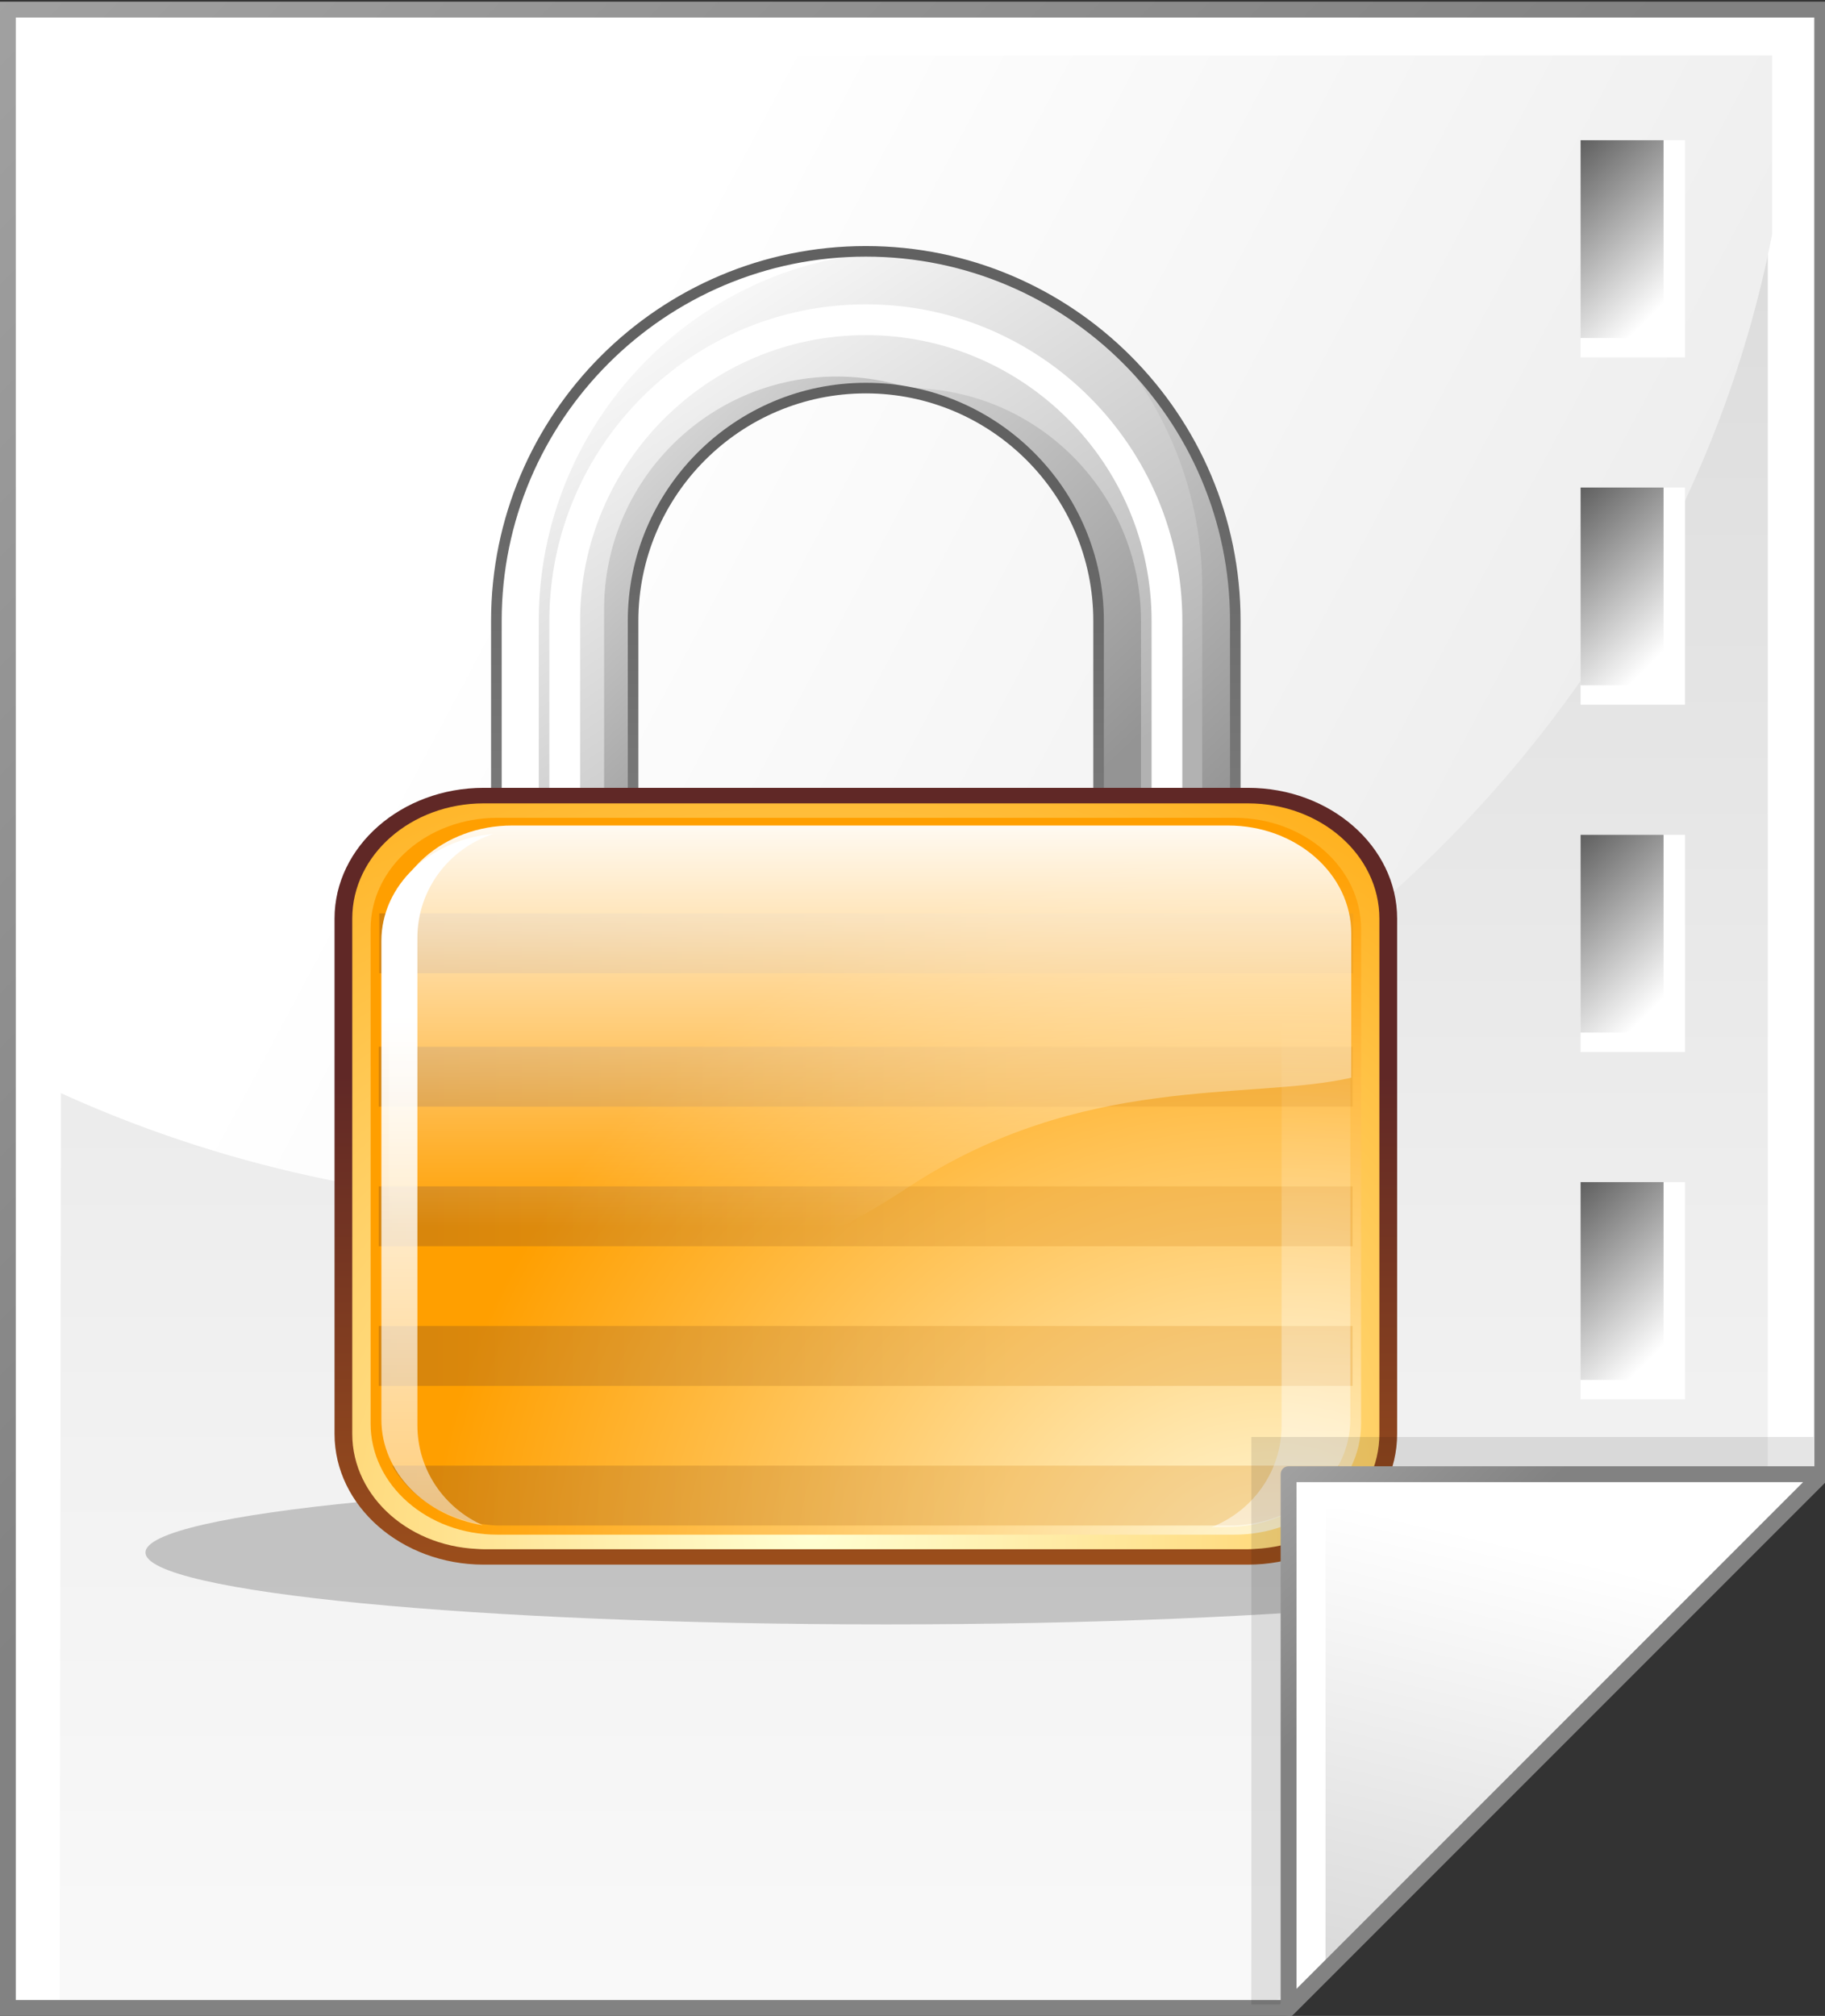 <svg xmlns="http://www.w3.org/2000/svg" xmlns:xlink="http://www.w3.org/1999/xlink" width="115" height="127" enable-background="new .004 -.104 115 127" overflow="visible" viewBox="0.004 -0.104 115 127" xml:space="preserve"><rect x="0.004" y="-0.104" width="115" height="127" fill="#333333" stroke="none"/><g id="Layer_1_2_"><g><g><path d="M114.829 0.5 L0.5 0.5 L0.5 126.396 L81.202 126.396 L114.829 92.769 z" style="fill:#fff"/><linearGradient id="XMLID_1_" x1="57.584" x2="57.584" y1="154.013" y2="-101.485" gradientUnits="userSpaceOnUse"><stop offset="0" style="stop-color:#fff"/><stop offset=".258" style="stop-color:#f1f1f1"/><stop offset=".74" style="stop-color:#cecece"/><stop offset=".86" style="stop-color:#c4c4c4"/></linearGradient><path d="M111.399 3.468 L3.93 3.468 L3.77 126.121 L80.228 126.121 L111.4 94.869 L111.4 3.468 z" style="fill:url(#XMLID_1_)"/><linearGradient id="XMLID_2_" x1="-32.669" x2="49.83" y1="-26.885" y2="55.614" gradientUnits="userSpaceOnUse"><stop offset="0" style="stop-color:#b2b2b2"/><stop offset="1" style="stop-color:#828282"/></linearGradient><path d="M114.829 0 L0 0 L0 126.896 L81.409 126.896 L115.329 92.976 L115.329 0 zM114.329 1 C114.329 1.987 114.329 92.152 114.329 92.563 C114.04 92.852 81.284 125.608 80.995 125.897 C80.585 125.897 1.985 125.897 1 125.897 C1 124.908 1 1.988 1 1 C1.986 1 113.342 1 114.329 1 z" style="fill:url(#XMLID_2_)"/><linearGradient id="XMLID_3_" x1="36.688" x2="197.672" y1="24.87" y2="110.514" gradientUnits="userSpaceOnUse"><stop offset="0" style="stop-color:#fff"/><stop offset=".503" style="stop-color:#e7e7e7"/><stop offset="1" style="stop-color:#d4d4d4"/></linearGradient><path d="M111.67 14.671 L111.67 3.389 L3.863 3.389 L3.767 68.729 C13.742 73.276 24.918 75.825 36.721 75.825 C74.067 75.824 105.12 48.325 111.67 14.671 z" style="fill:url(#XMLID_3_)"/></g><g><g><path d="M106.186 74.369 L99.603 74.369 L99.603 88.05 L106.186 88.05 z" style="fill:#fff"/><linearGradient id="XMLID_4_" x1="105.556" x2="96.652" y1="83.939" y2="75.034" gradientUnits="userSpaceOnUse"><stop offset="0" style="stop-color:#fff"/><stop offset="1" style="stop-color:#474747"/></linearGradient><path d="M104.832 74.369 L99.603 74.369 L99.603 86.83 L104.832 86.83 z" style="fill:url(#XMLID_4_)"/></g><g><path d="M106.186 52.489 L99.603 52.489 L99.603 66.17 L106.186 66.17 z" style="fill:#fff"/><linearGradient id="XMLID_5_" x1="105.556" x2="96.652" y1="62.059" y2="53.154" gradientUnits="userSpaceOnUse"><stop offset="0" style="stop-color:#fff"/><stop offset="1" style="stop-color:#474747"/></linearGradient><path d="M104.832 52.489 L99.603 52.489 L99.603 64.949 L104.832 64.949 z" style="fill:url(#XMLID_5_)"/></g><g><path d="M106.186 30.609 L99.603 30.609 L99.603 44.291 L106.186 44.291 z" style="fill:#fff"/><linearGradient id="XMLID_6_" x1="105.557" x2="96.652" y1="40.179" y2="31.274" gradientUnits="userSpaceOnUse"><stop offset="0" style="stop-color:#fff"/><stop offset="1" style="stop-color:#474747"/></linearGradient><path d="M104.832 30.609 L99.603 30.609 L99.603 43.07 L104.832 43.07 z" style="fill:url(#XMLID_6_)"/></g><g><path d="M106.186 8.729 L99.603 8.729 L99.603 22.411 L106.186 22.411 z" style="fill:#fff"/><linearGradient id="XMLID_7_" x1="105.557" x2="96.652" y1="18.299" y2="9.394" gradientUnits="userSpaceOnUse"><stop offset="0" style="stop-color:#fff"/><stop offset="1" style="stop-color:#474747"/></linearGradient><path d="M104.832 8.729 L99.603 8.729 L99.603 21.19 L104.832 21.19 z" style="fill:url(#XMLID_7_)"/></g></g><g><radialGradient id="XMLID_8_" cx="70.481" cy="100.081" r="75.216" fx="70.481" fy="100.081" gradientUnits="userSpaceOnUse"><stop offset="0" style="stop-color:#000"/><stop offset="1" style="stop-color:#000"/></radialGradient><path d="M102.503 97.702 C102.503 100.202 81.61 102.23 55.837 102.23 C30.065 102.23 9.171 100.202 9.171 97.702 C9.171 95.201 30.064 93.173 55.837 93.173 C81.611 93.173 102.503 95.201 102.503 97.702 z" style="opacity:.2;fill:url(#XMLID_8_)"/><g><g><linearGradient id="XMLID_9_" x1="34.451" x2="58.492" y1="19.122" y2="55.548" gradientUnits="userSpaceOnUse"><stop offset=".034" style="stop-color:#fff"/><stop offset="1" style="stop-color:#b2b2b2"/></linearGradient><path d="M31.282 39.012 L31.282 60.182 C31.282 73.019 41.726 83.463 54.563 83.463 C67.401 83.463 77.846 73.019 77.846 60.182 L77.846 39.012 C77.846 26.174 67.401 15.73 54.563 15.73 C41.727 15.73 31.282 26.174 31.282 39.012 zM39.896 60.182 L39.896 39.012 C39.896 30.925 46.476 24.345 54.563 24.345 C62.65 24.345 69.23 30.925 69.23 39.012 L69.23 60.182 C69.23 68.269 62.65 74.848 54.563 74.848 C46.477 74.848 39.896 68.269 39.896 60.182 z" style="fill:url(#XMLID_9_)"/><path d="M67.144 58.096 L67.144 36.924 C67.144 33.412 65.9 30.183 63.833 27.655 C61.303 25.588 58.075 24.344 54.562 24.344 C46.476 24.344 39.895 30.924 39.895 39.011 L39.895 60.181 C39.895 63.695 41.138 66.922 43.206 69.451 C45.734 71.517 48.961 72.761 52.476 72.761 C60.564 72.761 67.144 66.182 67.144 58.096 z" style="fill:none"/><path d="M59.055 25.052 C61.009 25.991 62.727 27.349 64.087 29.01 C61.559 26.944 58.331 25.7 54.816 25.7 C46.73 25.7 40.15 32.279 40.15 40.367 L40.15 61.537 C40.15 62.261 40.215 62.967 40.317 63.664 C41.884 70.074 47.675 74.847 54.562 74.847 C62.649 74.847 69.229 68.268 69.229 60.181 L69.229 39.011 C69.23 32.492 64.951 26.953 59.055 25.052 z" style="fill:none"/><linearGradient id="XMLID_10_" x1="32.66" x2="72.38" y1="26.206" y2="72.602" gradientUnits="userSpaceOnUse"><stop offset=".034" style="stop-color:#fff"/><stop offset="1" style="stop-color:#b2b2b2"/></linearGradient><path d="M39.896 39.012 C39.896 30.925 46.476 24.345 54.563 24.345 C56.129 24.345 57.64 24.595 59.055 25.053 C57.139 24.132 54.995 23.615 52.73 23.615 C44.645 23.615 38.065 30.194 38.065 38.282 L38.065 59.451 C38.065 64.025 40.17 68.117 43.461 70.807 C41.82 68.799 40.711 66.346 40.317 63.665 C40.043 62.546 39.896 61.382 39.896 60.182 z" style="fill:url(#XMLID_10_)"/><linearGradient id="XMLID_11_" x1="27.143" x2="51.262" y1="22.274" y2="47.934" gradientUnits="userSpaceOnUse"><stop offset="0" style="stop-color:#fff"/><stop offset="1" style="stop-color:#949494"/></linearGradient><path d="M39.896 39.012 C39.896 30.925 46.476 24.345 54.563 24.345 C56.129 24.345 57.64 24.595 59.055 25.053 C57.139 24.132 54.995 23.615 52.73 23.615 C44.645 23.615 38.065 30.194 38.065 38.282 L38.065 59.451 C38.065 64.025 40.17 68.117 43.461 70.807 C41.82 68.799 40.711 66.346 40.317 63.665 C40.043 62.546 39.896 61.382 39.896 60.182 z" style="fill:url(#XMLID_11_)"/><linearGradient id="XMLID_12_" x1="35.03" x2="65.838" y1="28.883" y2="61.658" gradientUnits="userSpaceOnUse"><stop offset="0" style="stop-color:#fff"/><stop offset="1" style="stop-color:#949494"/></linearGradient><path d="M69.938 21.55 C73.557 25.655 75.758 31.037 75.758 36.924 L75.758 58.095 C75.758 70.933 65.314 81.376 52.477 81.376 C46.588 81.376 41.207 79.175 37.102 75.556 C41.373 80.398 47.615 83.462 54.563 83.462 C67.401 83.462 77.846 73.018 77.846 60.181 L77.846 39.011 C77.846 32.064 74.782 25.82 69.938 21.55 z" style="fill:url(#XMLID_12_)"/><path d="M54.563 19.068 C43.566 19.068 34.62 28.014 34.62 39.011 L34.62 60.181 C34.62 71.178 43.566 80.124 54.563 80.124 C65.562 80.124 74.507 71.178 74.507 60.181 L74.507 39.011 C74.507 28.015 65.562 19.068 54.563 19.068 zM72.569 60.182 C72.569 70.11 64.492 78.186 54.563 78.186 C44.636 78.186 36.559 70.11 36.559 60.182 L36.559 39.012 C36.559 29.084 44.636 21.008 54.563 21.008 C64.492 21.008 72.569 29.084 72.569 39.012 z" style="fill:#fff"/><path d="M33.954 60.182 L33.954 39.012 C33.954 26.624 43.682 16.466 55.899 15.772 C55.456 15.746 55.011 15.73 54.563 15.73 C41.727 15.73 31.282 26.174 31.282 39.012 L31.282 60.182 C31.282 73.019 41.726 83.463 54.563 83.463 C55.011 83.463 55.456 83.449 55.899 83.423 C43.682 82.728 33.954 72.569 33.954 60.182 z" style="fill:#fff"/><linearGradient id="XMLID_13_" x1="32.427" x2="63.804" y1="20.521" y2="53.901" gradientUnits="userSpaceOnUse"><stop offset="0" style="stop-color:#fff"/><stop offset="1" style="stop-color:#949494"/></linearGradient><path d="M71.901 39.012 C71.901 30.925 65.32 24.345 57.233 24.345 C56.783 24.345 56.338 24.369 55.899 24.408 C63.362 25.086 69.23 31.375 69.23 39.012 L69.23 60.182 C69.23 67.818 63.362 74.109 55.899 74.785 C56.338 74.823 56.783 74.848 57.233 74.848 C65.32 74.848 71.901 68.269 71.901 60.182 z" style="fill:url(#XMLID_13_)"/><linearGradient id="XMLID_14_" x1="54.563" x2="54.563" y1="90.532" y2="25.219" gradientUnits="userSpaceOnUse"><stop offset="0" style="stop-color:#9e9e9e"/><stop offset="1" style="stop-color:#616161"/></linearGradient><path d="M30.948 39.012 L30.948 60.182 C30.948 73.204 41.541 83.795 54.563 83.795 C67.584 83.795 78.178 73.204 78.178 60.182 L78.178 39.012 C78.178 25.991 67.584 15.397 54.563 15.397 C41.541 15.396 30.948 25.99 30.948 39.012 zM31.617 60.182 L31.617 39.012 C31.617 26.359 41.91 16.064 54.563 16.064 C67.217 16.064 77.511 26.358 77.511 39.012 L77.511 60.182 C77.511 72.835 67.217 83.129 54.563 83.129 C41.91 83.129 31.617 72.835 31.617 60.182 z" style="fill:url(#XMLID_14_)"/><linearGradient id="XMLID_15_" x1="54.563" x2="54.563" y1="80.223" y2="31.36" gradientUnits="userSpaceOnUse"><stop offset="0" style="stop-color:#9e9e9e"/><stop offset="1" style="stop-color:#616161"/></linearGradient><path d="M39.563 39.012 L39.563 60.182 C39.563 68.453 46.293 75.183 54.563 75.183 C62.834 75.183 69.563 68.454 69.563 60.182 L69.563 39.012 C69.563 30.741 62.834 24.012 54.563 24.012 C46.292 24.011 39.563 30.74 39.563 39.012 zM40.231 60.182 L40.231 39.012 C40.231 31.109 46.66 24.679 54.563 24.679 C62.465 24.679 68.896 31.109 68.896 39.012 L68.896 60.182 C68.896 68.085 62.465 74.515 54.563 74.515 C46.66 74.515 40.231 68.085 40.231 60.182 z" style="fill:url(#XMLID_15_)"/></g><g><linearGradient id="XMLID_16_" x1="54.563" x2="54.563" y1="67.62" y2="133.598" gradientUnits="userSpaceOnUse"><stop offset="0" style="stop-color:#602826"/><stop offset="1" style="stop-color:#de790f"/></linearGradient><path d="M30.483 49.529 C25.3 49.529 21.084 53.225 21.084 57.767 L21.084 90.23 C21.084 94.771 25.3 98.466 30.483 98.466 L78.644 98.466 C83.828 98.466 88.043 94.771 88.043 90.23 L88.043 57.767 C88.043 53.225 83.827 49.529 78.644 49.529 L30.483 49.529 M23.32 90.229 L23.32 57.767 C23.32 54.306 26.533 51.488 30.483 51.488 L78.644 51.488 C82.594 51.488 85.808 54.305 85.808 57.767 L85.808 90.23 C85.808 93.692 82.594 96.507 78.644 96.507 L30.483 96.507 C26.533 96.507 23.32 93.691 23.32 90.229 z" style="fill:url(#XMLID_16_)"/><radialGradient id="XMLID_17_" cx="51.081" cy="38.948" r="71.322" fx="51.081" fy="38.948" gradientTransform="matrix(1 0 0 0.876 0 62.311)" gradientUnits="userSpaceOnUse"><stop offset="0" style="stop-color:#ffffd2"/><stop offset="1" style="stop-color:#ffa400"/></radialGradient><path d="M86.924 90.229 C86.924 94.238 83.218 97.486 78.644 97.486 L30.483 97.486 C25.909 97.486 22.201 94.238 22.201 90.229 L22.201 57.767 C22.201 53.759 25.909 50.508 30.483 50.508 L78.644 50.508 C83.218 50.508 86.924 53.758 86.924 57.767 z" style="fill:url(#XMLID_17_)"/><radialGradient id="XMLID_18_" cx="80.023" cy="42.703" r="52.952" fx="80.023" fy="42.703" gradientTransform="matrix(1 0 0 0.876 0 62.311)" gradientUnits="userSpaceOnUse"><stop offset="0" style="stop-color:#fffadc"/><stop offset="1" style="stop-color:#ff9f00"/></radialGradient><path d="M85.771 89.582 C85.771 93.446 82.194 96.578 77.786 96.578 L31.343 96.578 C26.933 96.578 23.357 93.446 23.357 89.582 L23.357 58.417 C23.357 54.552 26.933 51.418 31.343 51.418 L77.786 51.418 C82.194 51.418 85.771 54.551 85.771 58.417 z" style="fill:url(#XMLID_18_)"/><radialGradient id="XMLID_19_" cx="51.081" cy="38.878" r="71.33" fx="51.081" fy="38.878" gradientTransform="matrix(1 0 0 0.876 0 62.311)" gradientUnits="userSpaceOnUse"><stop offset="0" style="stop-color:#ffffd2"/><stop offset="1" style="stop-color:#ffa400"/></radialGradient><path d="M30.483 97.486 L78.644 97.486 C78.791 97.486 78.937 97.474 79.082 97.465 L30.043 97.465 C30.189 97.475 30.334 97.486 30.483 97.486 z" style="fill:url(#XMLID_19_)"/><g><linearGradient id="XMLID_20_" x1="22.869" x2="63.445" y1="85.214" y2="85.35" gradientUnits="userSpaceOnUse"><stop offset="0" style="stop-color:#744426"/><stop offset="1" style="stop-color:#de972b"/></linearGradient><path d="M85.234 87.205 L23.869 87.205 L23.869 83.434 L85.234 83.434 z" style="opacity:.3;fill:url(#XMLID_20_)"/><linearGradient id="XMLID_21_" x1="22.9" x2="63.476" y1="76.416" y2="76.552" gradientUnits="userSpaceOnUse"><stop offset="0" style="stop-color:#744426"/><stop offset="1" style="stop-color:#de972b"/></linearGradient><path d="M85.234 78.408 L23.869 78.408 L23.869 74.636 L85.234 74.636 z" style="opacity:.3;fill:url(#XMLID_21_)"/><linearGradient id="XMLID_22_" x1="22.936" x2="63.506" y1="67.619" y2="67.755" gradientUnits="userSpaceOnUse"><stop offset="0" style="stop-color:#744426"/><stop offset="1" style="stop-color:#de972b"/></linearGradient><path d="M85.234 69.611 L23.869 69.611 L23.869 65.839 L85.234 65.839 z" style="opacity:.3;fill:url(#XMLID_22_)"/><linearGradient id="XMLID_23_" x1="22.964" x2="63.534" y1="59.217" y2="59.353" gradientUnits="userSpaceOnUse"><stop offset="0" style="stop-color:#744426"/><stop offset="1" style="stop-color:#de972b"/></linearGradient><path d="M85.268 61.209 L23.903 61.209 L23.903 57.437 L85.268 57.437 z" style="opacity:.3;fill:url(#XMLID_23_)"/><linearGradient id="XMLID_24_" x1="22.834" x2="63.405" y1="93.999" y2="94.135" gradientUnits="userSpaceOnUse"><stop offset="0" style="stop-color:#744426"/><stop offset="1" style="stop-color:#de972b"/></linearGradient><path d="M31.307 96.002 L77.821 96.002 C80.71 95.869 83.178 94.374 84.414 92.23 L24.714 92.23 C25.948 94.374 28.418 95.869 31.307 96.002 z" style="opacity:.3;fill:url(#XMLID_24_)"/></g><linearGradient id="XMLID_25_" x1="27.556" x2="27.556" y1="63.946" y2="125.879" gradientUnits="userSpaceOnUse"><stop offset="0%" style="stop-color:#fff"/><stop offset="100%" style="stop-opacity:0;stop-color:#fff"/></linearGradient><path d="M26.306 89.69 L26.306 58.979 C26.306 55.931 28.306 53.349 31.074 52.437 C27.125 52.774 24.036 55.662 24.036 59.176 L24.036 89.328 C24.036 92.648 26.795 95.404 30.429 95.983 C28 94.906 26.306 92.495 26.306 89.69 z" style="fill:url(#XMLID_25_)"/><linearGradient id="XMLID_26_" x1="80.494" x2="80.494" y1="63.948" y2="125.88" gradientUnits="userSpaceOnUse"><stop offset="0%" style="stop-opacity:0;stop-color:#fff"/><stop offset="100%" style="stop-color:#fff"/></linearGradient><path d="M77.278 52.404 L75.898 52.404 C78.717 53.287 80.762 55.897 80.762 58.979 L80.762 89.69 C80.762 92.601 78.935 95.088 76.355 96.1 L77.278 96.1 C81.592 96.1 85.09 93.068 85.09 89.328 L85.09 59.176 C85.089 55.436 81.592 52.404 77.278 52.404 z" style="fill:url(#XMLID_26_)"/><linearGradient id="XMLID_27_" x1="54.829" x2="54.829" y1="50.488" y2="77.231" gradientUnits="userSpaceOnUse"><stop offset="0%" style="stop-color:#fff"/><stop offset="100%" style="stop-opacity:0;stop-color:#fff"/></linearGradient><path d="M77.392 51.903 L32.268 51.903 C27.982 51.903 24.508 54.948 24.508 58.704 L24.508 82.012 C30.148 82.911 43.545 83.717 57.172 74.733 C68.219 67.451 78.72 69.257 85.151 67.791 L85.151 58.705 C85.151 54.949 81.676 51.903 77.392 51.903 z" style="fill:url(#XMLID_27_)"/></g></g></g><g><radialGradient id="XMLID_28_" cx="102.131" cy="117.697" r="34.736" fx="102.131" fy="117.697" gradientUnits="userSpaceOnUse"><stop offset="2.874%" style="stop-color:#000"/><stop offset="9.77%" style="stop-color:#000"/></radialGradient><path d="M78.856 90.424 L78.856 126.178 L80.649 126.178 L114.288 92.539 L114.288 90.424 z" style="opacity:.1;fill:url(#XMLID_28_)"/><path d="M81.202 126.396 L114.829 92.769 L81.202 92.769 z" style="fill:#fff"/><linearGradient id="XMLID_29_" x1="97.682" x2="88.754" y1="97.629" y2="135.242" gradientUnits="userSpaceOnUse"><stop offset="0" style="stop-color:#fff"/><stop offset="1" style="stop-color:#ccc"/></linearGradient><path d="M83.53 124.504 L113.124 94.912 L83.53 94.912 z" style="fill:url(#XMLID_29_)"/><linearGradient id="XMLID_30_" x1="75.973" x2="89.769" y1="87.541" y2="101.337" gradientUnits="userSpaceOnUse"><stop offset="0" style="stop-color:#b2b2b2"/><stop offset="1" style="stop-color:#828282"/></linearGradient><path d="M81.202 92.27 C80.925 92.27 80.702 92.493 80.702 92.77 L80.702 126.397 C80.702 126.6 80.823 126.782 81.011 126.86 C81.197 126.936 81.413 126.893 81.556 126.751 L115.183 93.124 C115.326 92.979 115.369 92.765 115.292 92.579 C115.214 92.391 115.032 92.27 114.829 92.27 zM113.622 93.27 C112.042 94.848 83.28 123.61 81.702 125.19 C81.702 122.981 81.702 94.204 81.702 93.27 C82.635 93.27 111.413 93.27 113.622 93.27 z" style="fill:url(#XMLID_30_)"/></g></g></g></svg>